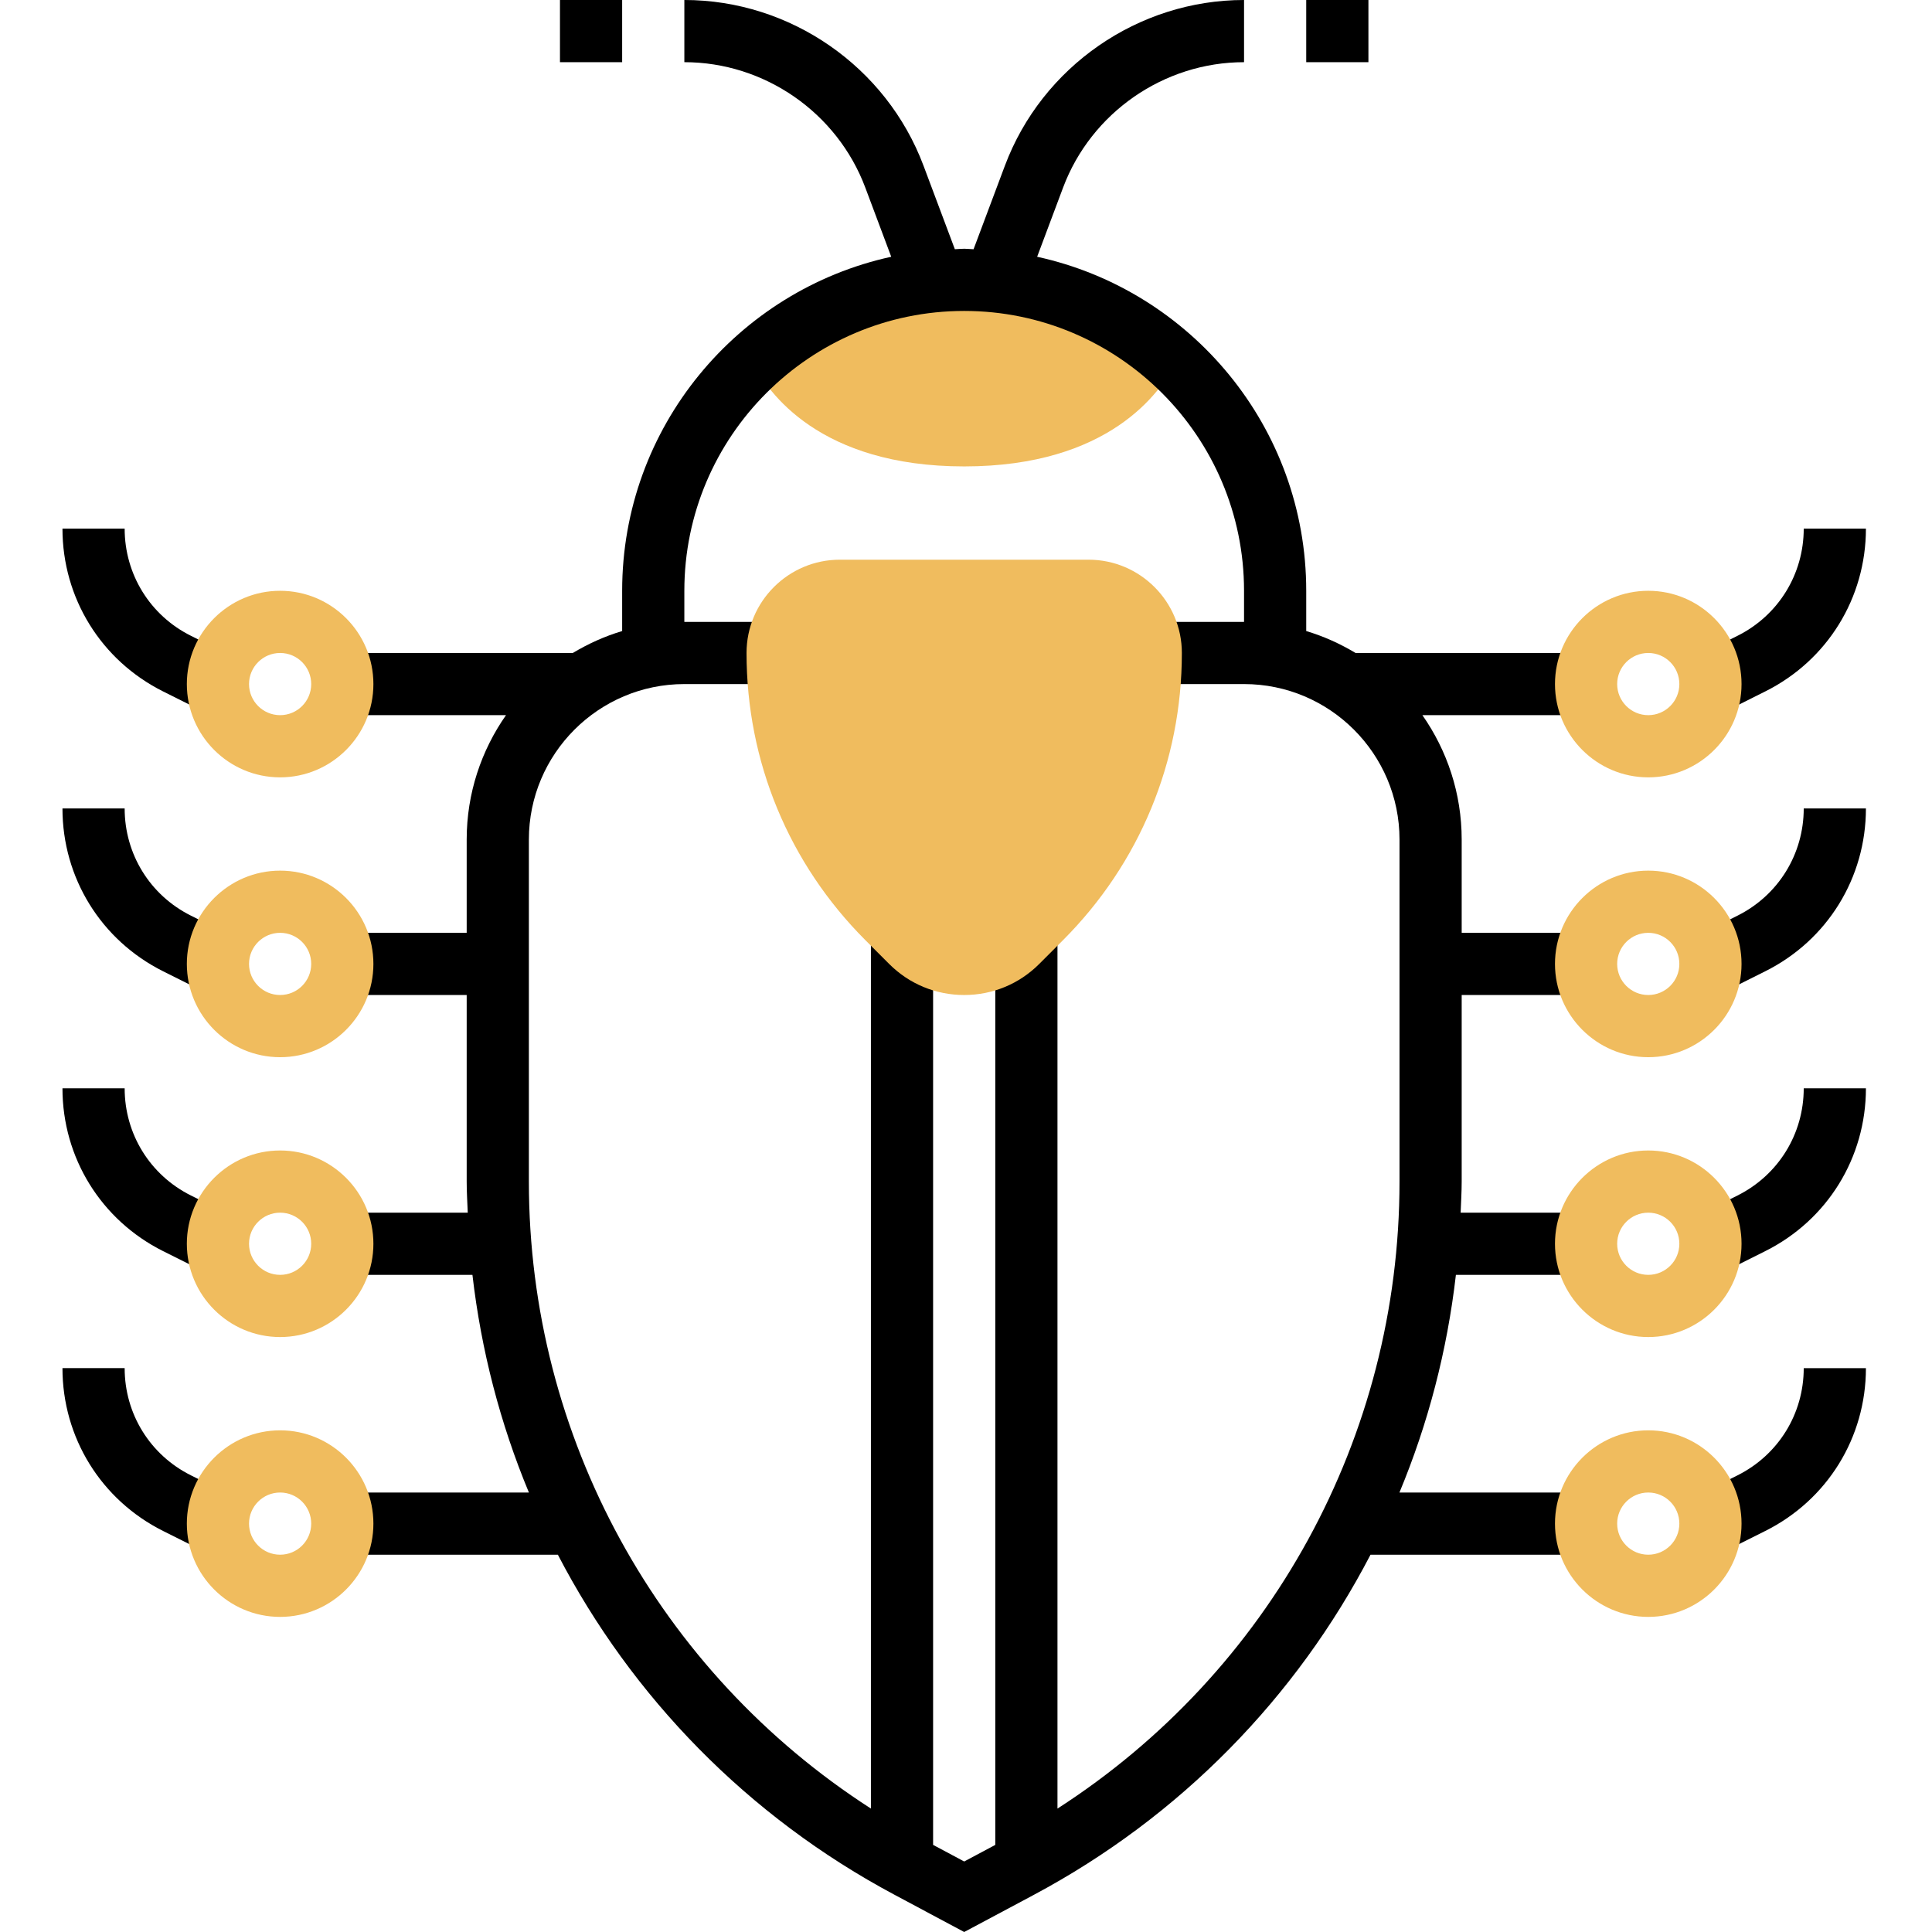 <svg height="497pt" viewBox="-16 0 497 497.072" width="497pt" xmlns="http://www.w3.org/2000/svg"><path d="m286.363 93.398c-14.27-13.238-33.328-21.398-54.328-21.398s-40.055 8.16-54.328 21.398c3.746 7.418 17.023 26.602 54.328 26.602 37.305 0 50.586-19.184 54.328-26.602zm0 0" fill="#f0bc5e"/><path d="m36.461 399.16-10.535-5.266c-15.969-7.992-25.891-24.047-25.891-41.895h16c0 11.762 6.527 22.32 17.039 27.574l10.539 5.266zm0 0"/><path d="m36.461 327.16-10.535-5.266c-15.969-7.992-25.891-24.047-25.891-41.895h16c0 11.762 6.527 22.32 17.039 27.574l10.539 5.266zm0 0"/><path d="m36.461 255.16-10.535-5.266c-15.969-7.992-25.891-24.039-25.891-41.895h16c0 11.754 6.527 22.328 17.039 27.574l10.539 5.266zm0 0"/><path d="m36.461 183.16-10.535-5.266c-15.969-7.992-25.891-24.039-25.891-41.895h16c0 11.754 6.527 22.328 17.039 27.574l10.539 5.266zm0 0"/><path d="m320.035 0h16v16h-16zm0 0"/><path d="m128.035 0h16v16h-16zm0 0"/><path d="m392.035 168h-59.305c-3.949-2.367-8.191-4.297-12.695-5.641v-10.359c0-42.078-29.703-77.305-69.23-85.938l6.672-17.797c7.238-19.297 25.953-32.266 46.559-32.266v-16c-27.238 0-51.977 17.137-61.535 42.648l-8.055 21.48c-.809-.023-1.594-.129-2.41-.129s-1.598.105-2.406.121l-8.059-21.48c-9.559-25.504-34.293-42.641-61.535-42.641v16c20.609 0 39.32 12.969 46.555 32.266l6.672 17.797c-39.523 8.633-69.227 43.859-69.227 85.938v10.359c-4.504 1.344-8.742 3.273-12.695 5.641h-59.305v16h42.113c-6.352 9.078-10.113 20.105-10.113 32v24h-32v16h32v48c0 2.68.168 5.336.273 8h-32.273v16h33.48c2.25 19.465 7.16 38.289 14.527 56h-48.008v16h55.457c19.023 36.586 48.84 67.352 86.664 87.52l17.879 9.551 17.879-9.535c37.832-20.176 67.641-50.949 86.664-87.535h55.457v-16h-48.016c7.375-17.711 12.289-36.535 14.527-56h33.488v-16h-32.27c.102-2.664.27-5.32.27-8v-48h32v-16h-32v-24c0-11.895-3.758-22.922-10.109-32h42.109zm-48 136c0 65.727-33.375 126.145-88 161.32v-225.32h-16v234.664l-8 4.266-8-4.273v-234.656h-16v225.312c-54.625-35.168-88-95.586-88-161.312v-88c0-22.055 17.945-40 40-40h24v-16h-24v-8c0-39.695 32.305-72 72-72 39.695 0 72 32.305 72 72v8h-24v16h24c22.059 0 40 17.945 40 40zm0 0"/><g fill="#f0bc5e"><path d="m56.035 152c-13.23 0-24 10.77-24 24s10.77 24 24 24c13.234 0 24-10.77 24-24s-10.766-24-24-24zm0 32c-4.414 0-8-3.586-8-8s3.586-8 8-8c4.418 0 8 3.586 8 8s-3.582 8-8 8zm0 0"/><path d="m56.035 224c-13.23 0-24 10.77-24 24s10.77 24 24 24c13.234 0 24-10.77 24-24s-10.766-24-24-24zm0 32c-4.414 0-8-3.586-8-8s3.586-8 8-8c4.418 0 8 3.586 8 8s-3.582 8-8 8zm0 0"/><path d="m56.035 296c-13.23 0-24 10.77-24 24s10.77 24 24 24c13.234 0 24-10.77 24-24s-10.766-24-24-24zm0 32c-4.414 0-8-3.586-8-8s3.586-8 8-8c4.418 0 8 3.586 8 8s-3.582 8-8 8zm0 0"/><path d="m232.035 256c-7.297 0-14.16-2.84-19.312-8l-6.062-6.062c-19.754-19.754-30.625-46.008-30.625-73.938 0-13.23 10.77-24 24-24h64c13.234 0 24 10.77 24 24 0 27.93-10.871 54.184-30.625 73.938l-6.062 6.062c-5.152 5.16-12.016 8-19.312 8zm0 0"/><path d="m56.035 368c-13.23 0-24 10.77-24 24s10.77 24 24 24c13.234 0 24-10.77 24-24s-10.766-24-24-24zm0 32c-4.414 0-8-3.586-8-8s3.586-8 8-8c4.418 0 8 3.586 8 8s-3.582 8-8 8zm0 0"/></g><path d="m427.613 399.16-7.16-14.312 10.535-5.262c10.52-5.266 17.047-15.824 17.047-27.586h16c0 17.848-9.918 33.902-25.887 41.887zm0 0"/><path d="m427.613 327.16-7.16-14.312 10.535-5.262c10.52-5.266 17.047-15.824 17.047-27.586h16c0 17.848-9.918 33.902-25.887 41.887zm0 0"/><path d="m427.613 255.16-7.16-14.312 10.535-5.262c10.52-5.258 17.047-15.832 17.047-27.586h16c0 17.855-9.918 33.902-25.887 41.887zm0 0"/><path d="m427.613 183.16-7.16-14.312 10.535-5.262c10.52-5.258 17.047-15.832 17.047-27.586h16c0 17.855-9.918 33.902-25.887 41.887zm0 0"/><path d="m408.035 200c13.234 0 24-10.77 24-24s-10.766-24-24-24c-13.23 0-24 10.77-24 24s10.77 24 24 24zm0-32c4.418 0 8 3.586 8 8s-3.582 8-8 8c-4.414 0-8-3.586-8-8s3.586-8 8-8zm0 0" fill="#f0bc5e"/><path d="m408.035 224c-13.23 0-24 10.77-24 24s10.77 24 24 24c13.234 0 24-10.77 24-24s-10.766-24-24-24zm0 32c-4.414 0-8-3.586-8-8s3.586-8 8-8c4.418 0 8 3.586 8 8s-3.582 8-8 8zm0 0" fill="#f0bc5e"/><path d="m408.035 296c-13.23 0-24 10.77-24 24s10.77 24 24 24c13.234 0 24-10.77 24-24s-10.766-24-24-24zm0 32c-4.414 0-8-3.586-8-8s3.586-8 8-8c4.418 0 8 3.586 8 8s-3.582 8-8 8zm0 0" fill="#f0bc5e"/><path d="m408.035 368c-13.23 0-24 10.77-24 24s10.77 24 24 24c13.234 0 24-10.77 24-24s-10.766-24-24-24zm0 32c-4.414 0-8-3.586-8-8s3.586-8 8-8c4.418 0 8 3.586 8 8s-3.582 8-8 8zm0 0" fill="#f0bc5e"/></svg>